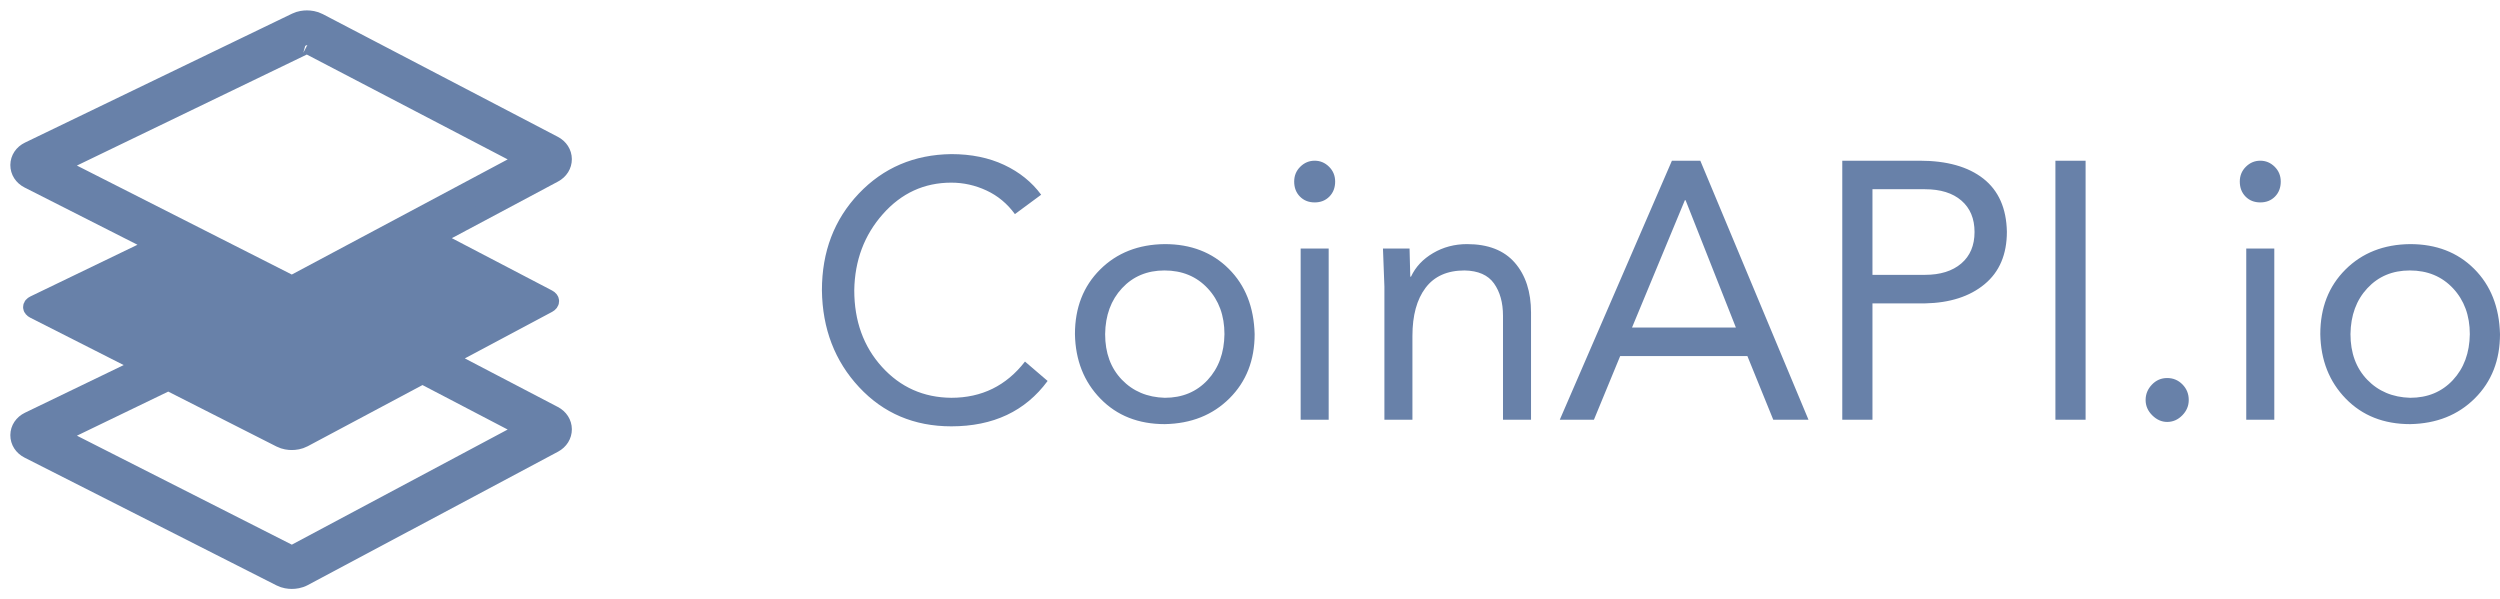 <?xml version="1.0" encoding="UTF-8"?>
<svg width="146px" height="35px" viewBox="0 0 146 35" version="1.1" xmlns="http://www.w3.org/2000/svg" xmlns:xlink="http://www.w3.org/1999/xlink">
    <title>1C0EFD3B-CDCD-430C-8998-84FD26A4AB13</title>
    <g id="Design" stroke="none" stroke-width="1" fill="none" fill-rule="evenodd">
        <g id="CoinApi---Docs" transform="translate(-149, -17)" fill="#6881A9" fill-rule="nonzero">
            <g id="Group" transform="translate(110, 0)">
                <g id="logo_coinapi" transform="translate(40, 18)">
                    <g id="a1482848865462" stroke="#6881A9">
                        <path d="M31.345,23.209 L25.075,19.935 L31.01,16.771 C31.199,16.669 31.199,16.507 31.009,16.408 L24.316,12.913 L31.353,9.161 C31.695,8.978 31.898,8.654 31.896,8.293 C31.894,7.932 31.687,7.611 31.345,7.433 L17.621,0.268 C17.367,0.135 17.101,0.107 16.923,0.107 C16.759,0.107 16.515,0.131 16.278,0.246 L0.676,7.778 C0.321,7.949 0.108,8.27 0.104,8.635 C0.101,9.001 0.31,9.326 0.662,9.505 L8.156,13.305 L0.992,16.763 C0.801,16.855 0.8,17.01 0.991,17.106 L7.351,20.331 L0.676,23.553 C0.321,23.725 0.107,24.045 0.104,24.411 C0.101,24.776 0.31,25.101 0.662,25.28 L15.38,32.744 C15.622,32.867 15.873,32.893 16.042,32.893 C16.219,32.893 16.483,32.865 16.738,32.729 L31.354,24.937 C31.696,24.754 31.898,24.429 31.897,24.068 C31.894,23.708 31.687,23.386 31.345,23.209 Z M16.884,1.646 C16.887,1.645 16.902,1.642 16.923,1.642 C16.946,1.642 16.963,1.645 16.954,1.64 L29.72,8.304 L16.08,15.579 C16.076,15.58 16.062,15.583 16.042,15.583 L16.036,15.591 L2.364,8.658 L16.884,1.646 Z M16.082,31.354 C16.078,31.355 16.063,31.358 16.041,31.358 L16.037,31.366 L2.365,24.433 L8.83,21.311 L15.379,24.633 C15.622,24.756 15.873,24.782 16.041,24.782 C16.219,24.782 16.483,24.753 16.737,24.618 L23.671,20.922 L29.719,24.08 L16.082,31.354 Z" id="Shape"></path>
                    </g>
                    <g id="t1482848865462" transform="translate(47, 8)">
                        <path d="M7.556,0 C8.718,0 9.746,0.21 10.642,0.63 C11.537,1.051 12.258,1.631 12.804,2.372 L11.271,3.504 C10.824,2.892 10.271,2.432 9.613,2.126 C8.956,1.82 8.27,1.667 7.556,1.667 C5.975,1.667 4.642,2.279 3.558,3.504 C2.473,4.729 1.917,6.211 1.889,7.949 C1.889,9.744 2.428,11.236 3.505,12.425 C4.583,13.615 5.933,14.217 7.556,14.231 C9.333,14.231 10.768,13.526 11.859,12.115 L13.181,13.248 C11.88,15.014 10.005,15.898 7.556,15.898 C5.387,15.898 3.593,15.135 2.172,13.611 C0.752,12.087 0.028,10.199 0,7.949 C0,5.698 0.717,3.818 2.151,2.308 C3.586,0.798 5.387,0.028 7.556,0 L7.556,0 Z M20.024,5.256 C21.549,5.256 22.795,5.737 23.76,6.699 C24.726,7.66 25.229,8.932 25.271,10.513 C25.271,12.037 24.782,13.287 23.802,14.263 C22.823,15.239 21.563,15.741 20.024,15.769 C18.485,15.769 17.232,15.274 16.267,14.284 C15.301,13.294 14.805,12.037 14.777,10.513 C14.777,8.974 15.266,7.717 16.246,6.741 C17.225,5.766 18.485,5.271 20.024,5.256 L20.024,5.256 Z M16.54,10.513 C16.54,11.61 16.865,12.496 17.516,13.173 C18.166,13.85 19.002,14.202 20.024,14.231 C21.045,14.231 21.878,13.885 22.522,13.195 C23.165,12.504 23.494,11.61 23.508,10.513 C23.508,9.43 23.183,8.54 22.532,7.842 C21.882,7.144 21.038,6.795 20.003,6.795 C18.996,6.795 18.17,7.14 17.526,7.831 C16.883,8.522 16.554,9.416 16.54,10.513 L16.54,10.513 Z M28.777,0.385 C29.098,0.385 29.378,0.502 29.616,0.737 C29.854,0.972 29.973,1.261 29.973,1.603 C29.973,1.959 29.861,2.251 29.637,2.479 C29.413,2.707 29.126,2.821 28.777,2.821 C28.427,2.821 28.14,2.707 27.916,2.479 C27.692,2.251 27.58,1.959 27.58,1.603 C27.58,1.261 27.699,0.972 27.937,0.737 C28.175,0.502 28.455,0.385 28.777,0.385 L28.777,0.385 Z M29.595,5.513 L29.595,15.513 L27.958,15.513 L27.958,5.513 L29.595,5.513 Z M37.676,5.256 C38.908,5.256 39.838,5.62 40.468,6.346 C41.097,7.073 41.412,8.041 41.412,9.252 L41.412,15.513 L39.775,15.513 L39.775,9.444 C39.775,8.675 39.6,8.045 39.25,7.553 C38.901,7.062 38.327,6.809 37.529,6.795 C36.522,6.795 35.763,7.133 35.252,7.81 C34.741,8.487 34.486,9.423 34.486,10.62 L34.486,15.513 L32.849,15.513 L32.849,7.735 C32.849,7.664 32.821,6.923 32.765,5.513 L34.318,5.513 C34.346,6.51 34.36,7.058 34.36,7.158 L34.402,7.158 C34.668,6.588 35.098,6.129 35.693,5.78 C36.287,5.431 36.949,5.256 37.676,5.256 L37.676,5.256 Z M51.298,0.385 L57.616,15.513 L55.559,15.513 L54.048,11.795 L46.618,11.795 L45.085,15.513 L43.091,15.513 L49.64,0.385 L51.298,0.385 L51.298,0.385 Z M50.396,2.692 L47.31,10.128 L53.376,10.128 L50.438,2.692 L50.396,2.692 L50.396,2.692 Z M64.102,0.385 C65.697,0.385 66.939,0.734 67.828,1.432 C68.716,2.13 69.174,3.162 69.202,4.53 C69.202,5.855 68.769,6.877 67.901,7.596 C67.033,8.316 65.872,8.69 64.417,8.718 L61.352,8.718 L61.352,15.513 L59.589,15.513 L59.589,0.385 L64.102,0.385 L64.102,0.385 Z M64.417,7.051 C65.312,7.051 66.019,6.831 66.537,6.389 C67.054,5.947 67.313,5.335 67.313,4.551 C67.313,3.768 67.058,3.155 66.547,2.714 C66.036,2.272 65.326,2.051 64.417,2.051 L61.352,2.051 L61.352,7.051 L64.417,7.051 L64.417,7.051 Z M73.799,0.385 L73.799,15.513 L72.036,15.513 L72.036,0.385 L73.799,0.385 Z M79.823,14.359 C79.823,14.701 79.697,15 79.445,15.256 C79.193,15.513 78.9,15.641 78.564,15.641 C78.242,15.641 77.952,15.513 77.693,15.256 C77.434,15 77.304,14.701 77.304,14.359 C77.304,14.017 77.427,13.718 77.672,13.462 C77.917,13.205 78.214,13.077 78.564,13.077 C78.914,13.077 79.211,13.202 79.456,13.451 C79.701,13.7 79.823,14.003 79.823,14.359 L79.823,14.359 Z M84,0.385 C84.322,0.385 84.602,0.502 84.84,0.737 C85.077,0.972 85.196,1.261 85.196,1.603 C85.196,1.959 85.084,2.251 84.861,2.479 C84.637,2.707 84.35,2.821 84,2.821 C83.65,2.821 83.363,2.707 83.139,2.479 C82.916,2.251 82.804,1.959 82.804,1.603 C82.804,1.261 82.923,0.972 83.16,0.737 C83.398,0.502 83.678,0.385 84,0.385 L84,0.385 Z M84.819,5.513 L84.819,15.513 L83.181,15.513 L83.181,5.513 L84.819,5.513 Z M92.753,5.256 C94.278,5.256 95.523,5.737 96.489,6.699 C97.454,7.66 97.958,8.932 98,10.513 C98,12.037 97.51,13.287 96.531,14.263 C95.551,15.239 94.292,15.741 92.753,15.769 C91.213,15.769 89.961,15.274 88.996,14.284 C88.03,13.294 87.533,12.037 87.505,10.513 C87.505,8.974 87.995,7.717 88.975,6.741 C89.954,5.766 91.213,5.271 92.753,5.256 L92.753,5.256 Z M89.268,10.513 C89.268,11.61 89.594,12.496 90.244,13.173 C90.895,13.85 91.731,14.202 92.753,14.231 C93.774,14.231 94.607,13.885 95.25,13.195 C95.894,12.504 96.223,11.61 96.237,10.513 C96.237,9.43 95.912,8.54 95.261,7.842 C94.61,7.144 93.767,6.795 92.732,6.795 C91.724,6.795 90.899,7.14 90.255,7.831 C89.611,8.522 89.282,9.416 89.268,10.513 L89.268,10.513 Z" id="Shape"></path>
                    </g>
                </g>
            </g>
        </g>
    </g>
</svg>